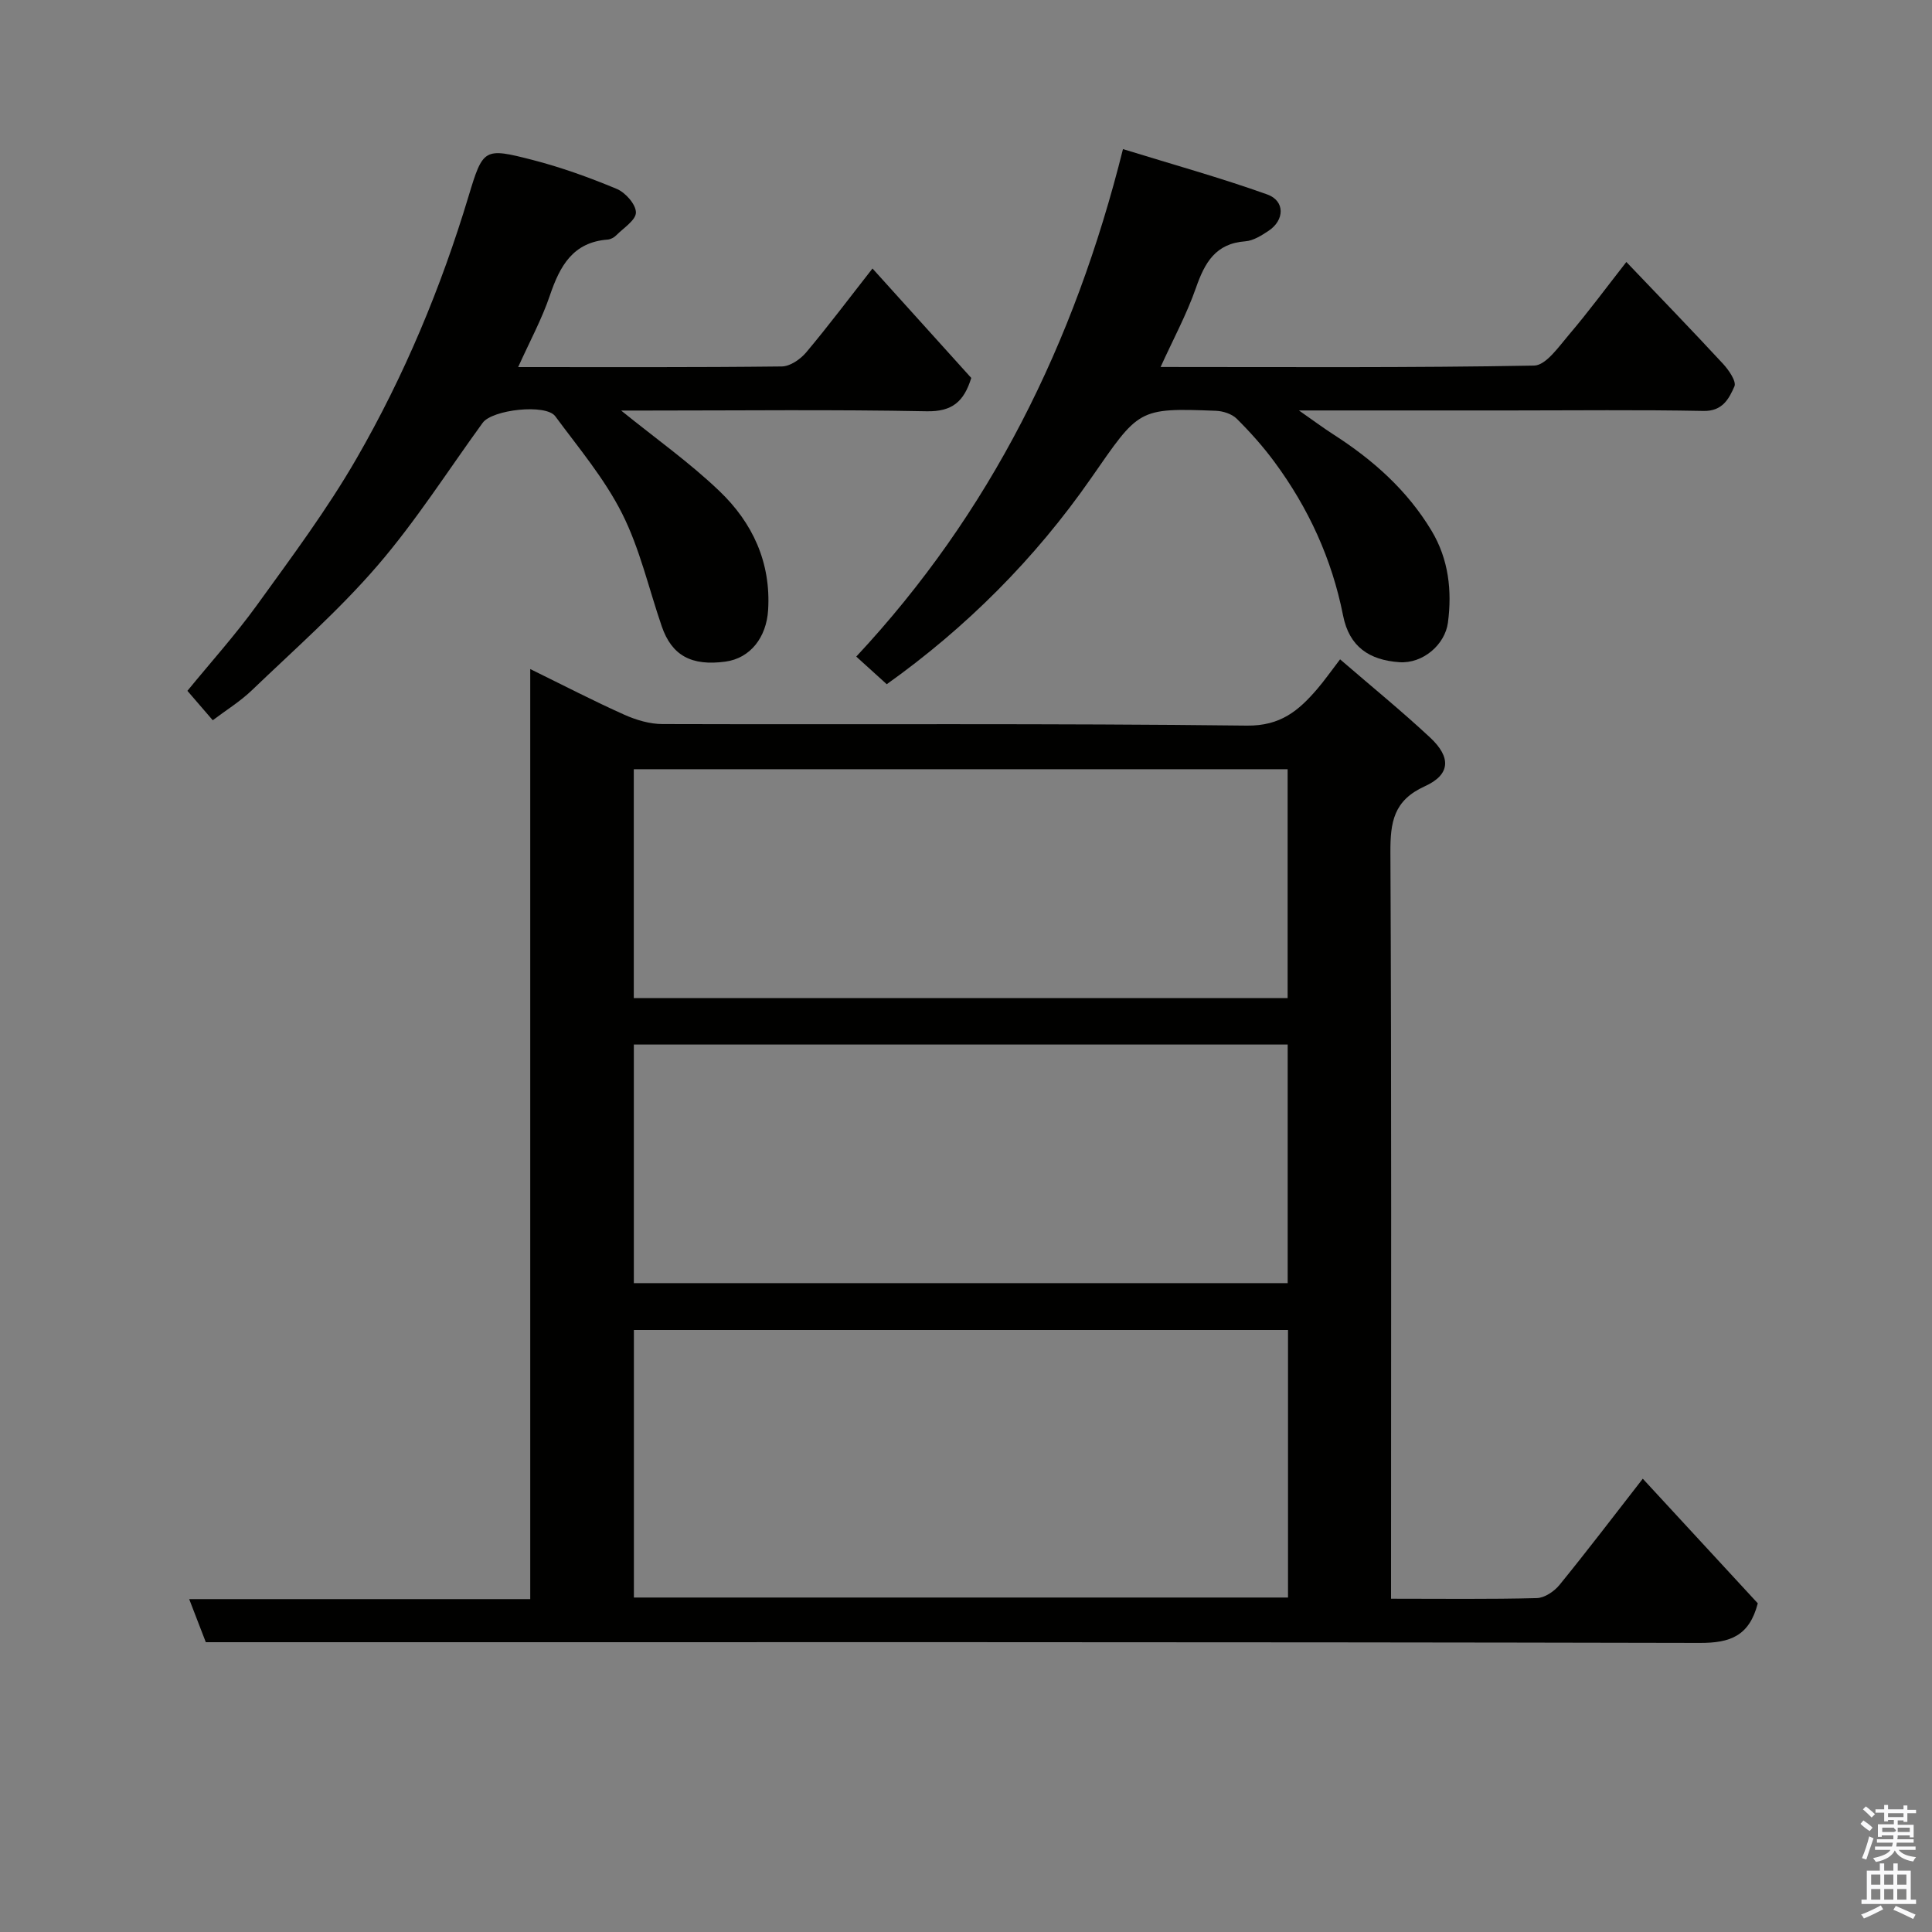 <svg enable-background="new 0 0 400 400" viewBox="0 0 400 400" xmlns="http://www.w3.org/2000/svg"><rect x="0" y="0" width="400" height="400" fill="#808080" stroke="none"/><path d="m385.2 377.6.6-.7c.6.4 1.3.9 1.9 1.5l-.6.7c-.8-.5-1.4-1-1.9-1.5zm.3 7.1c.6-1.4 1.1-2.9 1.5-4.5.3.1.6.3.9.4-.5 1.4-1 2.9-1.5 4.4zm.2-10.1.6-.6c.7.5 1.3 1.1 1.9 1.6l-.7.7c-.6-.6-1.2-1.2-1.8-1.7zm8.4-.8h.8v.9h1.8v.7h-1.8v1.8h-.8v-.3h-1.2v.9h3.3v2.6h-.8v-.4h-2.5c0 .3 0 .6-.1.8h3.4v.7h-3.5c0 .3-.1.6-.1.8h4v.7h-3.5c.7.9 1.9 1.3 3.6 1.5-.2.2-.4.5-.6.9-1.9-.3-3.2-1.1-3.8-2.3-.5 1.1-1.8 2-3.9 2.4-.2-.3-.4-.5-.6-.8 1.9-.4 3.1-.9 3.6-1.7h-3.2v-.7h3.5c.1-.2.1-.5.2-.8h-3.3v-.7h3.4c0-.2 0-.5 0-.8h-2.4v.3h-.8v-2.6h3.3v-.9h-1.2v.3h-.8v-1.8h-1.8v-.7h1.8v-.9h.8v.9h3.2zm-4.4 5.5h2.4c1-.3 0-.6 0-.9h-2.4zm1.2-3.1h3.2v-.8h-3.2zm4.4 2.2h-2.4v.9h2.5v-.9z" fill="#fafafb"/><path d="m389.2 385.8h.9v1.5h1.9v-1.5h.9v1.5h2.7v6h1.1v.9h-11.3v-.9h1.1v-6h2.7zm.2 8.7.5.8c-1.2.6-2.5 1.3-4 1.9-.2-.3-.3-.6-.6-.8 1.6-.6 3-1.3 4.1-1.9zm-2-4.3h1.9v-2.1h-1.9zm0 3.1h1.9v-2.2h-1.9zm2.7-3.1h1.9v-2.1h-1.9zm0 3.1h1.9v-2.2h-1.9zm2.4 1.3c1.4.6 2.7 1.2 4.1 1.8l-.5.9c-1.5-.7-2.8-1.4-4.1-1.9zm2.2-6.5h-1.9v2.1h1.9zm-1.9 5.2h1.9v-2.2h-1.9z" fill="#fafafb"/><g fill="#010100"><path d="m288 331c10.54 0 20.36.13 30.18-.13 1.61-.04 3.61-1.39 4.7-2.73 5.67-6.96 11.11-14.11 17.24-21.99 8.2 8.88 16.11 17.45 23.81 25.8-1.75 6.75-5.68 8.22-12.01 8.2-100.99-.22-201.98-.15-302.97-.15-2 0-3.99 0-6.34 0-1.08-2.8-2.16-5.62-3.44-8.92h70.61c0-64.11 0-127.86 0-192.56 6.97 3.42 13.14 6.62 19.47 9.45 2.45 1.1 5.28 1.94 7.93 1.94 40.33.12 80.66-.16 120.99.32 6.95.08 10.7-3.11 14.51-7.54 1.49-1.73 2.81-3.62 4.77-6.18 6.43 5.55 12.73 10.68 18.65 16.2 4.38 4.09 4.21 7.67-1.11 10.08-6.48 2.94-7.15 7.44-7.12 13.71.24 49.33.13 98.66.13 147.99zm-21.33-.25c0-18.68 0-37.06 0-55.39-45.36 0-90.39 0-135.43 0v55.39zm-135.44-65.09h135.37c0-16.73 0-33.11 0-49.4-45.31 0-90.23 0-135.37 0zm-.01-59.02h135.37c0-16.07 0-31.78 0-47.38-45.32 0-90.24 0-135.37 0z"/><path d="m183.59 141.66c-2.06-1.86-3.9-3.53-6.31-5.72 27.73-29.73 45.14-64.72 55.22-105.07 10.22 3.16 20.17 5.92 29.87 9.39 3.71 1.33 3.61 5.32.27 7.53-1.46.97-3.16 2.05-4.82 2.17-6.17.45-8.39 4.43-10.21 9.63-1.92 5.5-4.73 10.68-7.32 16.39 26.07 0 51.71.18 77.33-.29 2.47-.05 5.12-3.94 7.25-6.43 3.92-4.6 7.52-9.48 11.85-15.02 6.94 7.27 13.57 14.12 20.04 21.11 1.18 1.28 2.79 3.63 2.33 4.66-1.11 2.5-2.43 5.15-6.38 5.07-13.33-.26-26.66-.1-39.99-.1-14.16 0-28.32 0-43.79 0 3.01 2.1 5.07 3.64 7.22 5.02 8.12 5.22 15.19 11.49 20.23 19.87 3.57 5.94 4.26 12.49 3.4 19.03-.6 4.56-5.18 8.54-10.07 8.2-6.19-.44-10.36-3.17-11.64-9.66-2.32-11.73-7.17-22.28-14.23-31.83-2.34-3.17-5-6.15-7.79-8.92-1.01-1-2.85-1.59-4.33-1.64-16.23-.63-15.88-.34-25.83 13.96-11.61 16.7-25.87 30.94-42.3 42.65z"/><path d="m107.28 76c18.62 0 36.61.08 54.59-.13 1.72-.02 3.85-1.49 5.05-2.92 4.61-5.49 8.92-11.24 13.72-17.36 7.03 7.79 13.77 15.26 20.45 22.66-1.52 4.9-3.93 7-9.24 6.9-19.33-.38-38.66-.15-57.99-.15-1.61 0-3.21 0-5.26 0 7.12 5.77 14.19 10.77 20.37 16.69 6.83 6.54 10.67 14.74 10.06 24.62-.35 5.66-3.69 9.97-8.83 10.67-7.05.96-11.12-1.27-13.19-7.3-2.69-7.82-4.53-16.07-8.22-23.38-3.63-7.21-8.99-13.57-13.83-20.12-1.93-2.62-13.03-1.39-15.03 1.36-7.2 9.91-13.81 20.32-21.78 29.57-7.95 9.23-17.19 17.35-26.01 25.81-2.44 2.34-5.39 4.15-8.09 6.2-1.79-2.08-3.38-3.92-5.25-6.09 4.8-5.87 9.95-11.59 14.43-17.79 7.16-9.92 14.52-19.78 20.61-30.35 9.86-17.1 17.46-35.3 23.17-54.26 2.99-9.92 3.22-10.09 13.2-7.53 5.95 1.53 11.8 3.64 17.48 6.01 1.8.75 3.97 3.2 3.97 4.88 0 1.59-2.58 3.22-4.1 4.75-.43.44-1.13.81-1.73.86-7.23.54-9.91 5.48-11.98 11.56-1.65 4.88-4.16 9.5-6.57 14.84z"/></g></svg>